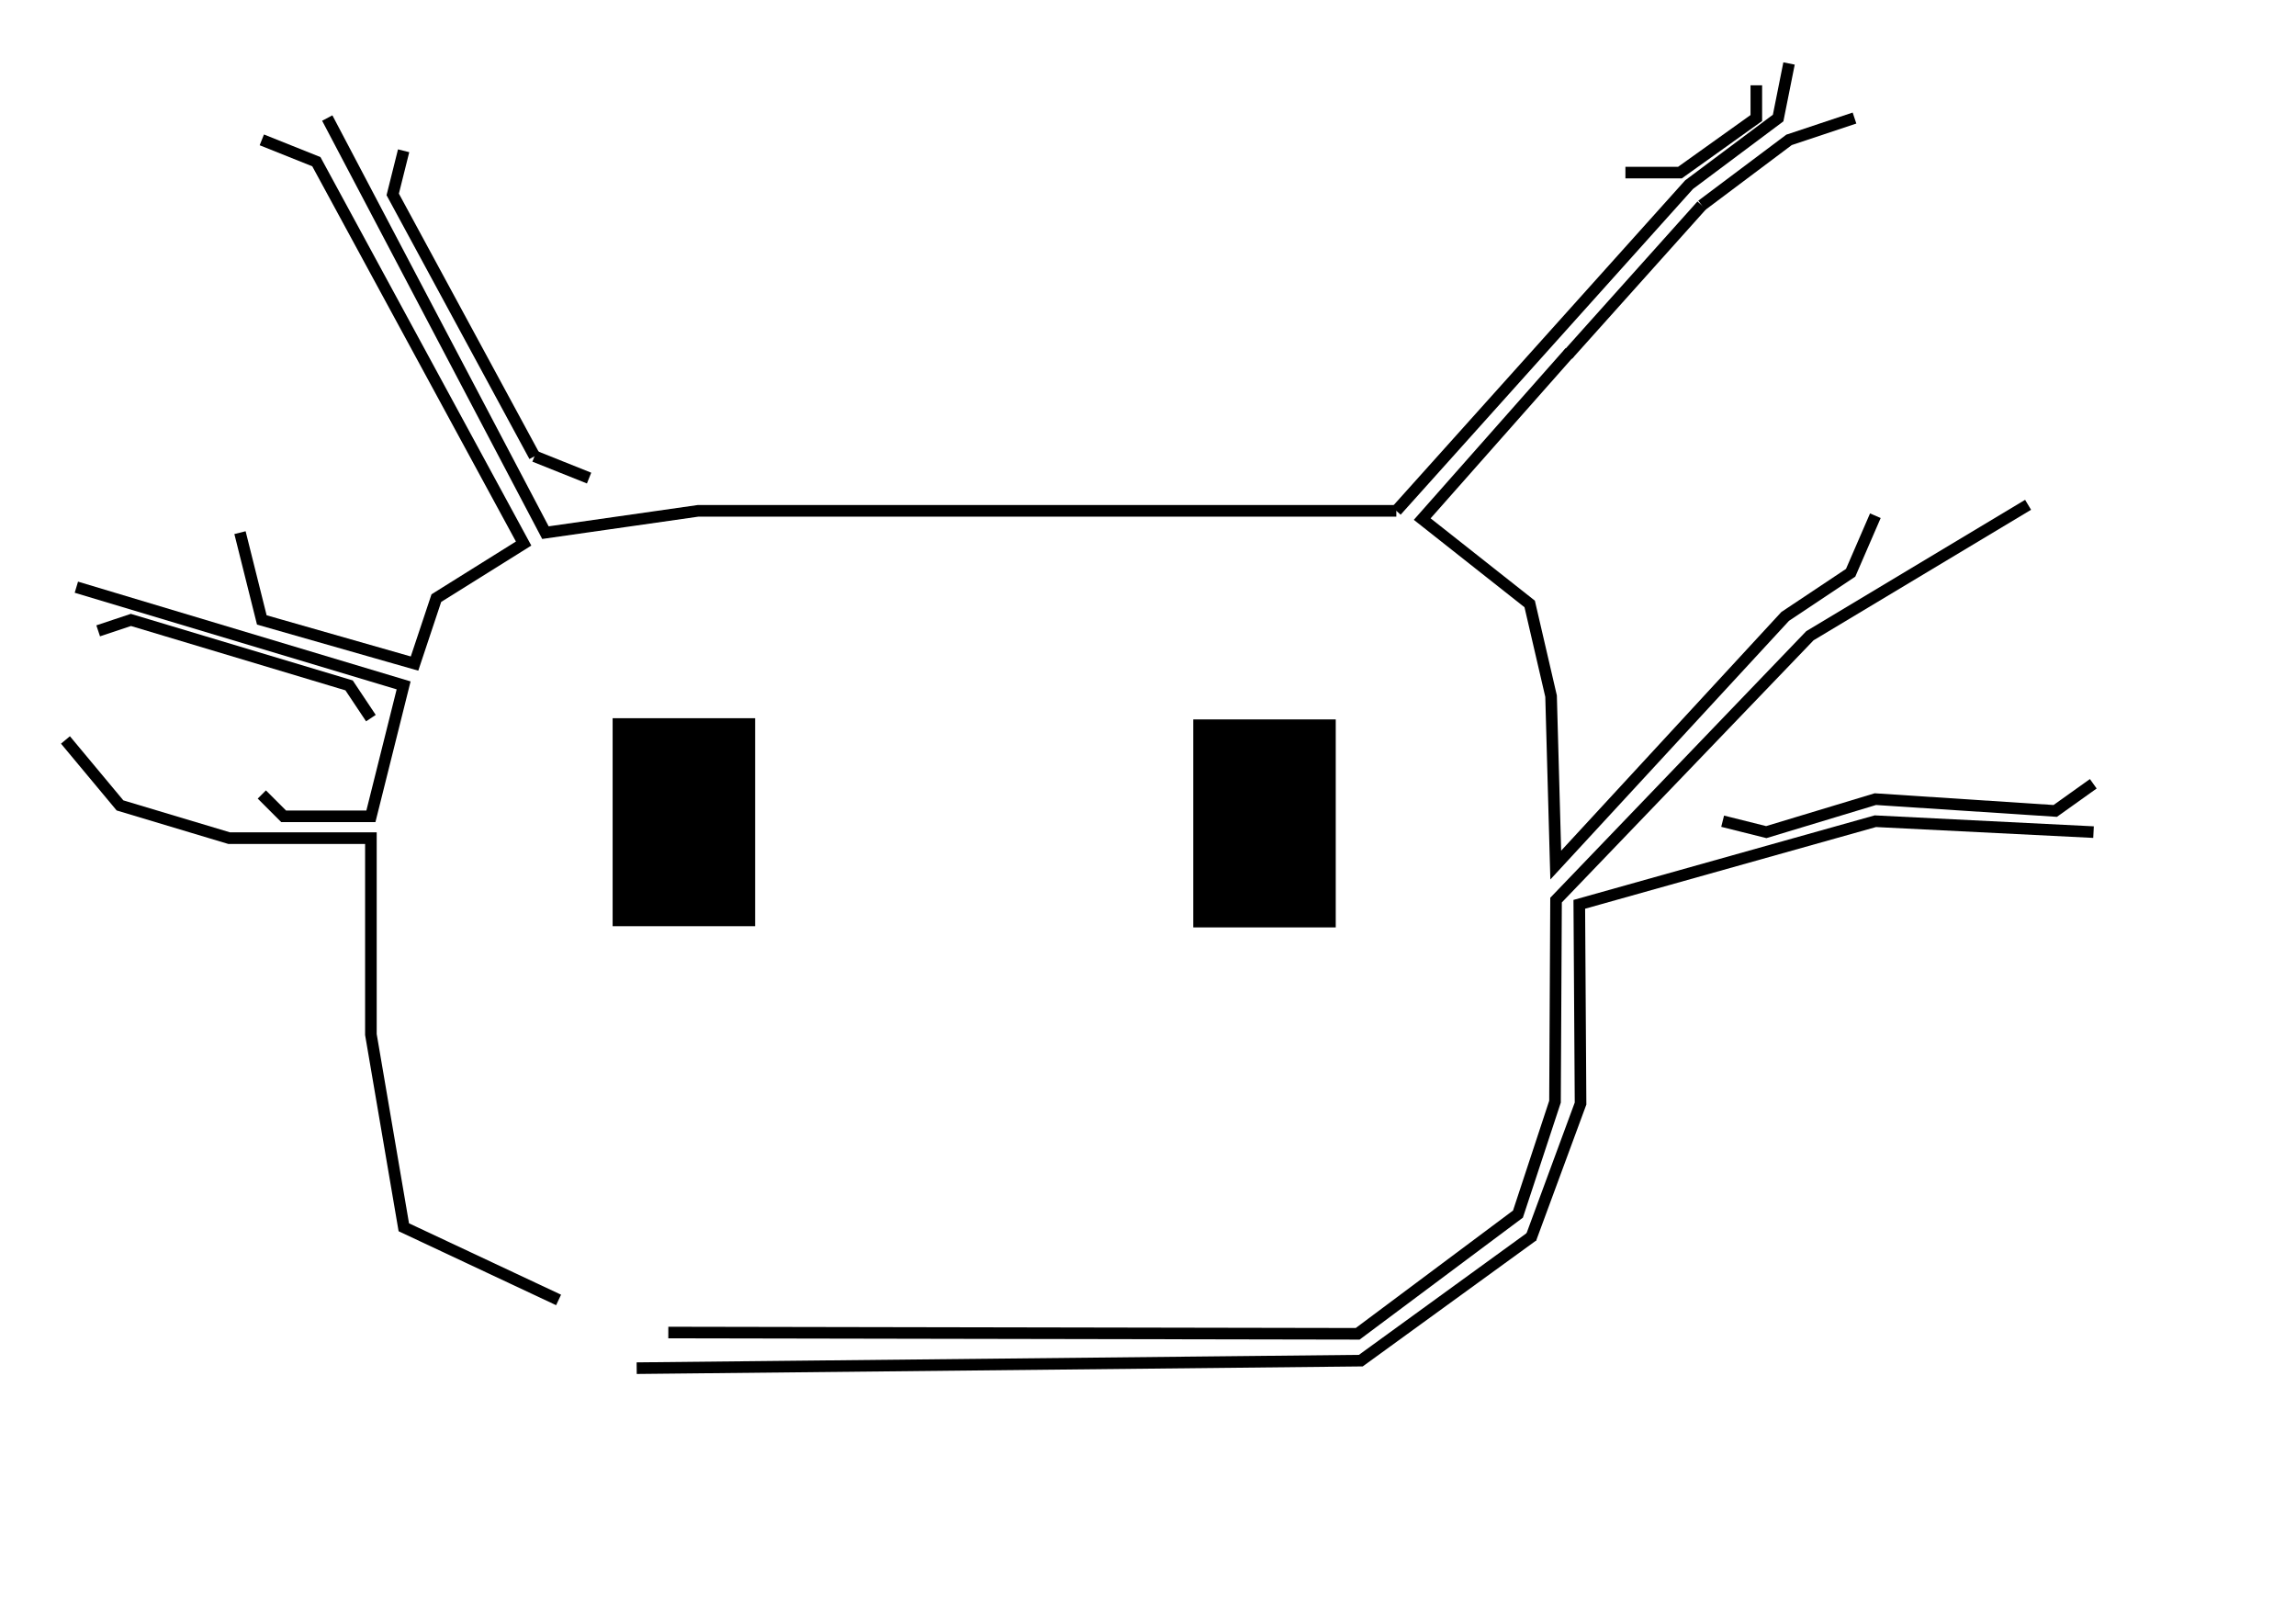 <?xml version="1.0" encoding="UTF-8" standalone="no"?>
<!-- Created with Inkscape (http://www.inkscape.org/) -->

<svg
   xmlns:dc="http://purl.org/dc/elements/1.1/"
   xmlns:cc="http://creativecommons.org/ns#"
   xmlns:rdf="http://www.w3.org/1999/02/22-rdf-syntax-ns#"
   xmlns:svg="http://www.w3.org/2000/svg"
   xmlns="http://www.w3.org/2000/svg"
   xmlns:sodipodi="http://sodipodi.sourceforge.net/DTD/sodipodi-0.dtd"
   xmlns:inkscape="http://www.inkscape.org/namespaces/inkscape"
   width="297mm"
   height="210mm"
   viewBox="0 0 297 210"
   id="svg3352"
   version="1.1"
   inkscape:version="0.91 r13725"
   sodipodi:docname="dessin-1.svg">
  <defs
     id="defs3354" />
  <sodipodi:namedview
     inkscape:document-units="mm"
     pagecolor="#ffffff"
     bordercolor="#666666"
     borderopacity="1.0"
     inkscape:pageopacity="0.0"
     inkscape:pageshadow="2"
     inkscape:zoom="0.61399264"
     inkscape:cx="289.81808"
     inkscape:cy="80.516384"
     inkscape:current-layer="layer1"
     id="namedview3356"
     showgrid="true"
     inkscape:window-width="1920"
     inkscape:window-height="1027"
     inkscape:window-x="0"
     inkscape:window-y="0"
     inkscape:window-maximized="1">
    <inkscape:grid
       type="xygrid"
       id="grid4179" />
  </sodipodi:namedview>
  <g
     inkscape:label="Layer 1"
     inkscape:groupmode="layer"
     id="layer1">
    <path
       style="fill:none;fill-rule:evenodd;stroke:#000000;stroke-width:1.5;stroke-linecap:butt;stroke-linejoin:miter;stroke-miterlimit:4;stroke-dasharray:none;stroke-opacity:1"
       d="m 86.45,172.343 89.174,0.163 20.732,-15.482 4.792,-14.539 0.135,-26.071 32.839,-34.192 28.222,-16.933"
       id="path4181"
       inkscape:connector-curvature="0"
       sodipodi:nodetypes="ccccccc" />
    <path
       style="fill:none;fill-rule:evenodd;stroke:#000000;stroke-width:1.5;stroke-linecap:butt;stroke-linejoin:miter;stroke-miterlimit:4;stroke-dasharray:none;stroke-opacity:1"
       d="m 82.358,176.951 93.672,-0.975 22.201,-16.113"
       id="path4185"
       inkscape:connector-curvature="0"
       sodipodi:nodetypes="ccc" />
    <path
       style="fill:none;fill-rule:evenodd;stroke:#000000;stroke-width:1.5;stroke-linecap:butt;stroke-linejoin:miter;stroke-miterlimit:4;stroke-dasharray:none;stroke-opacity:1"
       d="m 197.988,160.249 6.465,-17.524 -0.163,-25.765 38.298,-10.75 28.222,1.411"
       id="path4187"
       inkscape:connector-curvature="0"
       sodipodi:nodetypes="ccccc" />
    <path
       style="fill:none;fill-rule:evenodd;stroke:#000000;stroke-width:1.5;stroke-linecap:butt;stroke-linejoin:miter;stroke-miterlimit:4;stroke-dasharray:none;stroke-opacity:1"
       d="m 222.833,106.21 5.644,1.411 14.111,-4.266 23.267,1.526 4.923,-3.512"
       id="path4189"
       inkscape:connector-curvature="0"
       sodipodi:nodetypes="ccccc" />
    <path
       style="fill:none;fill-rule:evenodd;stroke:#000000;stroke-width:1.5;stroke-linecap:butt;stroke-linejoin:miter;stroke-miterlimit:4;stroke-dasharray:none;stroke-opacity:1"
       d="m 242.588,66.699 -3.199,7.381 -8.467,5.644 -29.678,32.161 -0.605,-21.847 -2.767,-11.927 -13.901,-10.975 19.106,-21.603"
       id="path4191"
       inkscape:connector-curvature="0"
       sodipodi:nodetypes="cccccccc" />
    <path
       style="fill:none;fill-rule:evenodd;stroke:#000000;stroke-width:1.5;stroke-linecap:butt;stroke-linejoin:miter;stroke-miterlimit:4;stroke-dasharray:none;stroke-opacity:1"
       d="M 202.794,45.905 220.133,26.556"
       id="path4195"
       inkscape:connector-curvature="0"
       sodipodi:nodetypes="cc" />
    <path
       style="fill:none;fill-rule:evenodd;stroke:#000000;stroke-width:1.5;stroke-linecap:butt;stroke-linejoin:miter;stroke-opacity:1;stroke-miterlimit:4;stroke-dasharray:none"
       d="m 220.133,26.556 11.289,-8.467 8.467,-2.822"
       id="path4197"
       inkscape:connector-curvature="0" />
    <path
       style="fill:none;fill-rule:evenodd;stroke:#000000;stroke-width:1.5;stroke-linecap:butt;stroke-linejoin:miter;stroke-miterlimit:4;stroke-dasharray:none;stroke-opacity:1"
       d="m 180.622,66.067 37.87,-42.186 11.519,-8.614 1.411,-7.056"
       id="path4199"
       inkscape:connector-curvature="0"
       sodipodi:nodetypes="cc" />
    <path
       style="fill:none;fill-rule:evenodd;stroke:#000000;stroke-width:1.5;stroke-linecap:butt;stroke-linejoin:miter;stroke-opacity:1;stroke-miterlimit:4;stroke-dasharray:none"
       d="m 210.256,22.322 7.056,0 9.878,-7.056 0,-4.233"
       id="path4201"
       inkscape:connector-curvature="0" />
    <path
       style="fill:none;fill-rule:evenodd;stroke:#000000;stroke-width:1.5;stroke-linecap:butt;stroke-linejoin:miter;stroke-opacity:1;stroke-miterlimit:4;stroke-dasharray:none"
       d="m 180.622,66.067 -90.311,0 -19.756,2.822 -28.222,-53.622"
       id="path4203"
       inkscape:connector-curvature="0" />
    <path
       style="fill:none;fill-rule:evenodd;stroke:#000000;stroke-width:1.5;stroke-linecap:butt;stroke-linejoin:miter;stroke-opacity:1;stroke-miterlimit:4;stroke-dasharray:none"
       d="M 52.211,19.5 50.8,25.144 69.144,59.011"
       id="path4205"
       inkscape:connector-curvature="0" />
    <path
       style="fill:none;fill-rule:evenodd;stroke:#000000;stroke-width:1.5;stroke-linecap:butt;stroke-linejoin:miter;stroke-opacity:1;stroke-miterlimit:4;stroke-dasharray:none"
       d="m 69.144,59.011 7.056,2.822"
       id="path4207"
       inkscape:connector-curvature="0" />
    <path
       style="fill:none;fill-rule:evenodd;stroke:#000000;stroke-width:1.5;stroke-linecap:butt;stroke-linejoin:miter;stroke-opacity:1;stroke-miterlimit:4;stroke-dasharray:none"
       d="M 33.867,18.089 40.922,20.911 67.733,70.3 56.444,77.356 53.622,85.822 33.867,80.178 31.044,68.889"
       id="path4209"
       inkscape:connector-curvature="0" />
    <path
       style="fill:none;fill-rule:evenodd;stroke:#000000;stroke-width:1.5;stroke-linecap:butt;stroke-linejoin:miter;stroke-opacity:1;stroke-miterlimit:4;stroke-dasharray:none"
       d="m 9.878,75.944 42.333,12.7 -2.822,11.289 -1.411,5.644 -11.289,0 -2.822,-2.822"
       id="path4211"
       inkscape:connector-curvature="0" />
    <path
       style="fill:none;fill-rule:evenodd;stroke:#000000;stroke-width:1.5;stroke-linecap:butt;stroke-linejoin:miter;stroke-opacity:1;stroke-miterlimit:4;stroke-dasharray:none"
       d="M 47.978,92.878 45.156,88.644 16.933,80.178 12.7,81.589"
       id="path4213"
       inkscape:connector-curvature="0" />
    <path
       style="fill:none;fill-rule:evenodd;stroke:#000000;stroke-width:1.5;stroke-linecap:butt;stroke-linejoin:miter;stroke-miterlimit:4;stroke-dasharray:none;stroke-opacity:1"
       d="m 8.467,95.7 7.056,8.467 14.111,4.233 18.344,0 10e-7,25.4 4.257,24.929 20.021,9.398"
       id="path4215"
       inkscape:connector-curvature="0"
       sodipodi:nodetypes="ccccccc" />
    <rect
       style="opacity:0;stroke-width:5.315;stroke-miterlimit:4;stroke-dasharray:none;fill:#000000;fill-opacity:1"
       id="rect4217"
       width="16.933"
       height="16.933"
       x="90.311"
       y="91.467" />
    <rect
       style="opacity:0;fill:#000000;fill-opacity:1;stroke-width:5.315;stroke-miterlimit:4;stroke-dasharray:none"
       id="rect4219"
       width="14.111"
       height="19.756"
       x="84.667"
       y="94.289" />
    <rect
       style="opacity:0;fill:#000000;fill-opacity:1;stroke-width:5.315;stroke-miterlimit:4;stroke-dasharray:none;stroke:#000000;stroke-opacity:1"
       id="rect4229"
       width="14.111"
       height="19.756"
       x="84.667"
       y="94.289" />
    <rect
       style="opacity:0;fill:#000000;fill-opacity:1;stroke:#000000;stroke-width:1.5;stroke-miterlimit:4;stroke-dasharray:none;stroke-opacity:1"
       id="rect5673"
       width="16.933"
       height="28.222"
       x="79.022"
       y="91.467" />
    <rect
       style="opacity:1;fill:#000000;fill-opacity:1;stroke:#000000;stroke-width:1.5;stroke-miterlimit:4;stroke-dasharray:none;stroke-opacity:1"
       id="rect5678"
       width="16.933"
       height="25.4"
       x="79.997"
       y="93.639" />
    <rect
       style="opacity:1;fill:#000000;fill-opacity:1;stroke:#000000;stroke-width:1.5;stroke-miterlimit:4;stroke-dasharray:none;stroke-opacity:1"
       id="rect5678-3"
       width="16.933"
       height="25.4"
       x="155.103"
       y="93.795" />
  </g>
</svg>

